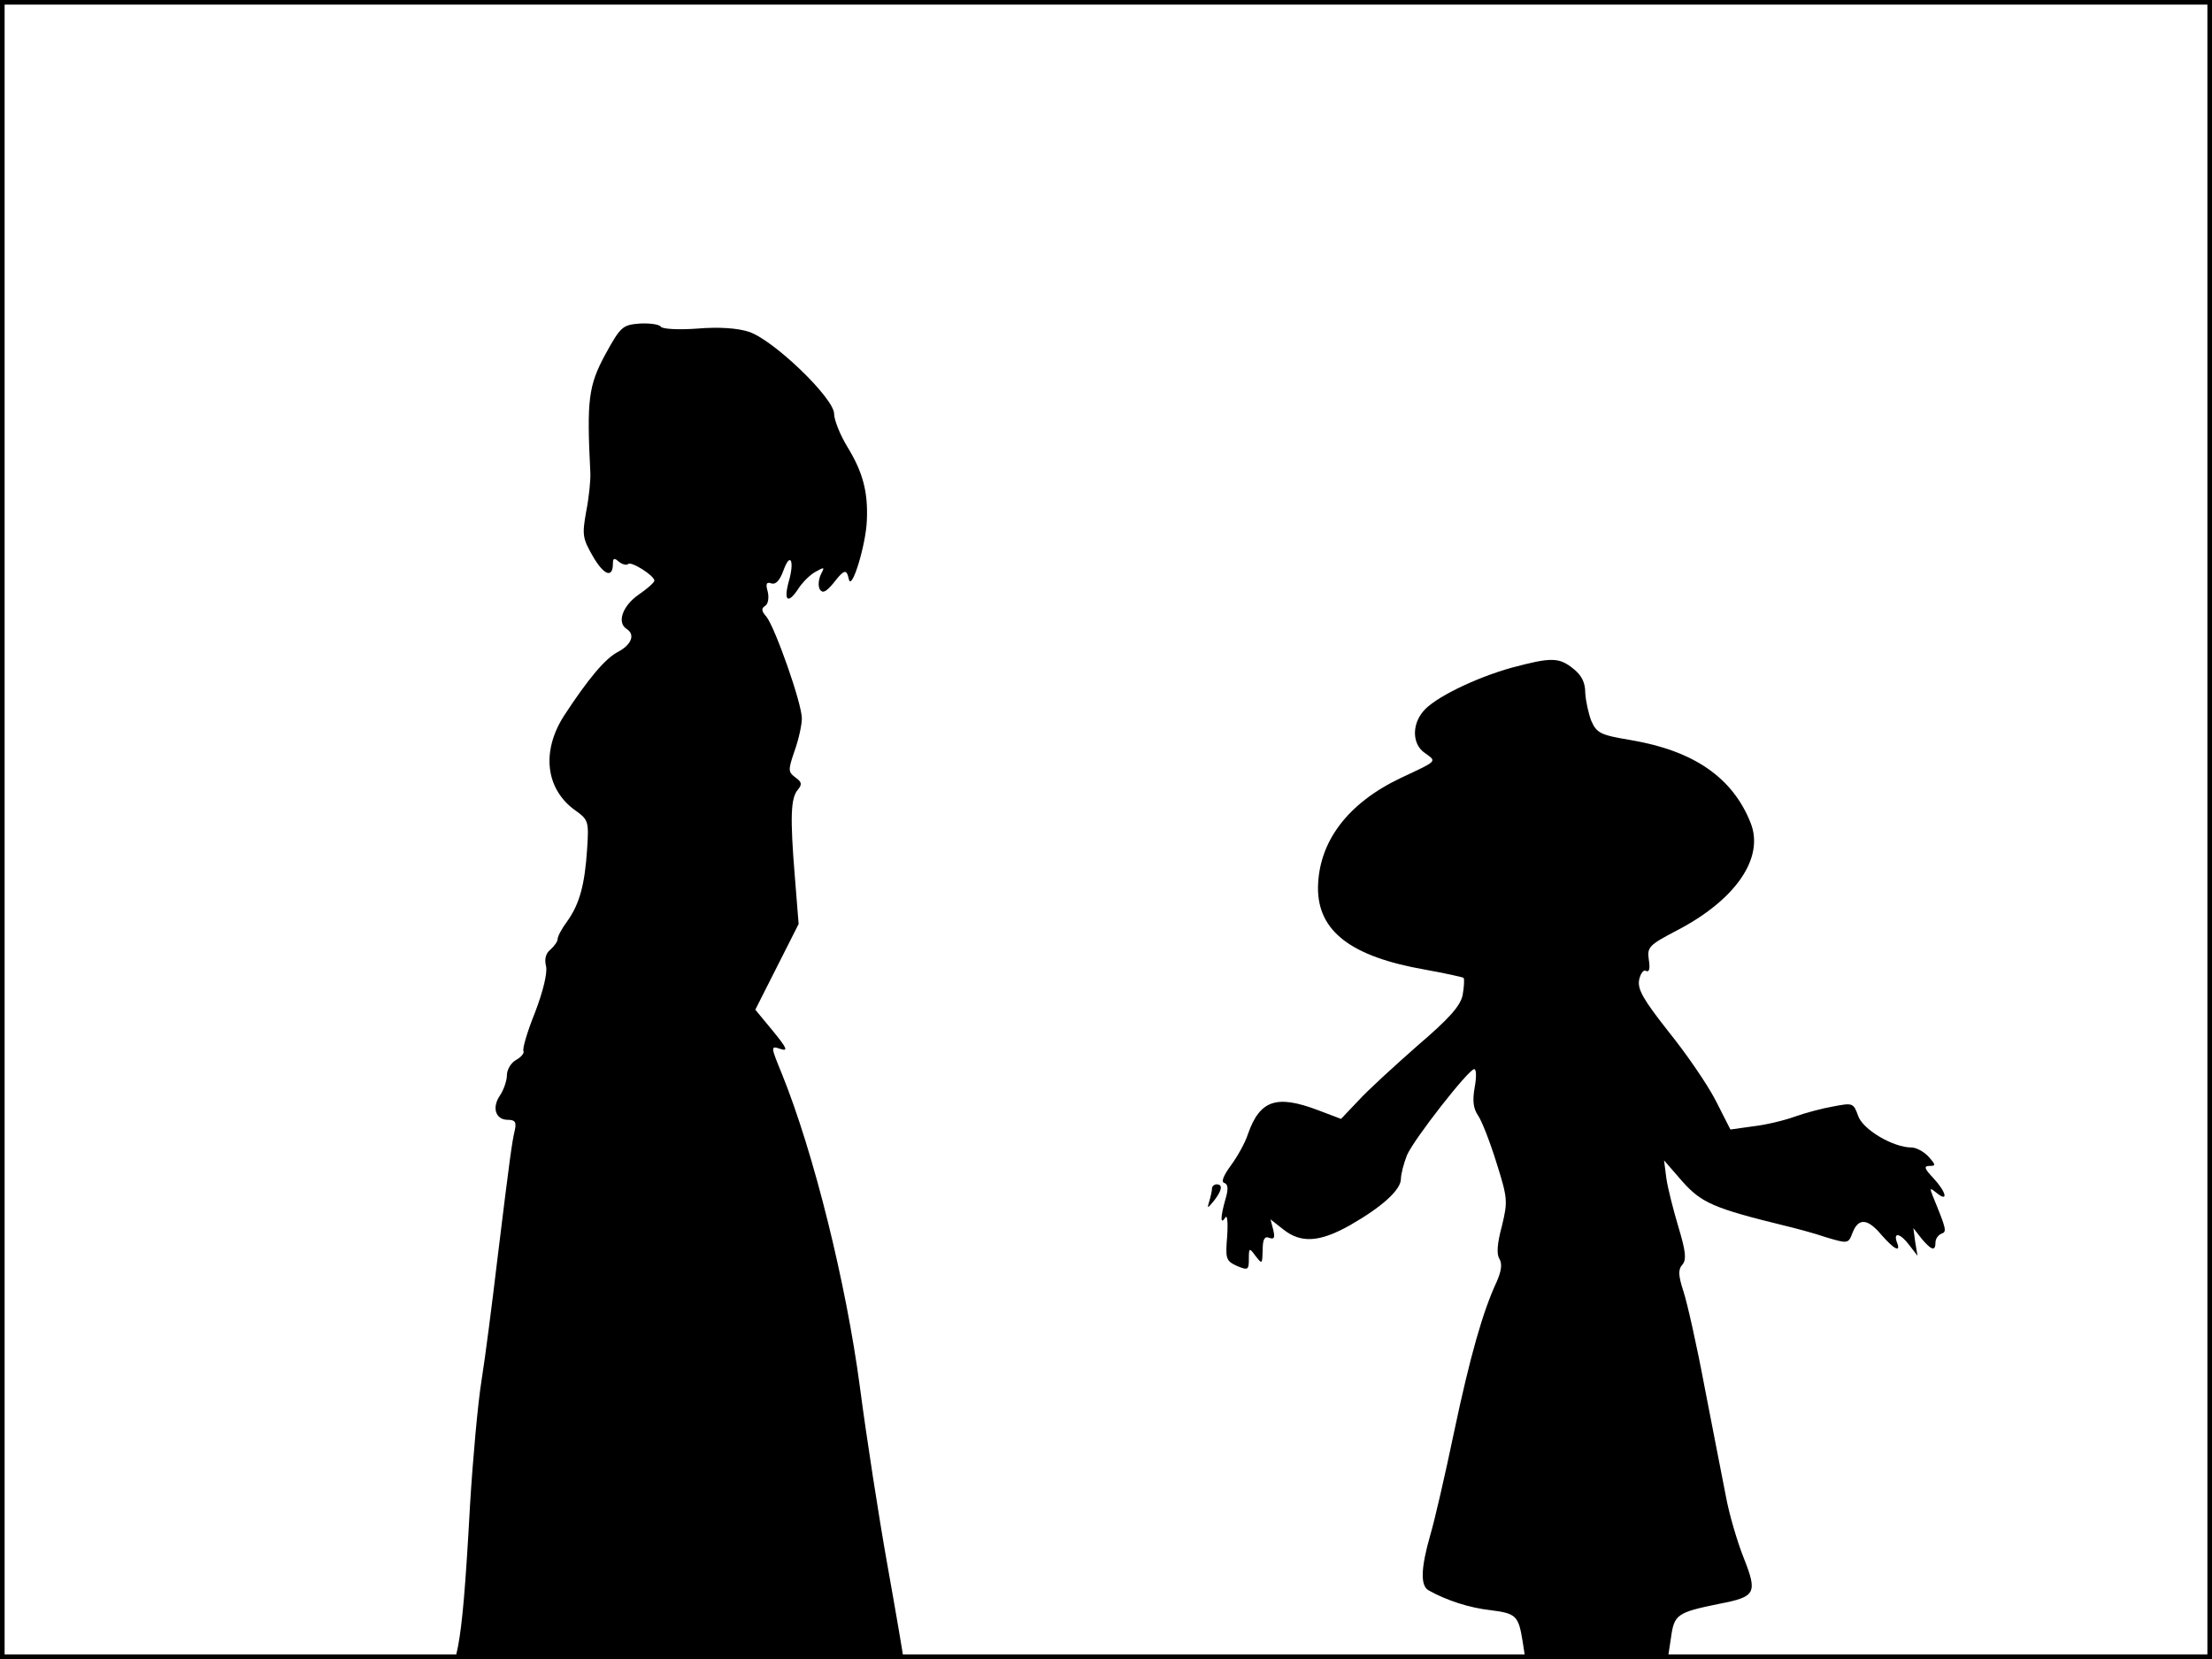 <?xml version="1.0" standalone="no"?>
<!DOCTYPE svg PUBLIC "-//W3C//DTD SVG 20010904//EN"
 "http://www.w3.org/TR/2001/REC-SVG-20010904/DTD/svg10.dtd">
<svg version="1.0" xmlns="http://www.w3.org/2000/svg"
 width="480pt" height="360pt" viewBox="0 0 480 360"
 preserveAspectRatio="xMidYMid meet">
<rect width="1" height="360" fill="#000000"/>
<rect x="479" width="1" height="360" fill="#000000"/>
<rect width="480" height="1" fill="#000000"/>
<rect y="359" width="480" height="1" fill="#000000"/>
<g transform="translate(0,360) scale(0.1,-0.1)"
fill="#000000" stroke="none">
<path d="M1313 2830 c-36 -67 -40 -98 -32 -255 1 -16 -3 -55 -9 -85 -9 -51 -8
-58 15 -98 24 -41 43 -47 43 -15 0 12 3 13 13 4 8 -6 16 -8 20 -5 6 7 57 -25
57 -36 0 -4 -16 -18 -35 -31 -34 -24 -47 -60 -25 -74 19 -12 10 -34 -18 -49
-28 -14 -65 -58 -118 -139 -50 -78 -40 -160 25 -206 28 -20 29 -24 25 -84 -5
-76 -16 -118 -43 -156 -12 -16 -21 -33 -21 -39 0 -5 -7 -15 -16 -23 -10 -8
-13 -21 -9 -36 3 -14 -6 -53 -24 -100 -17 -42 -28 -80 -25 -84 2 -4 -5 -13
-16 -19 -11 -6 -20 -21 -20 -33 0 -12 -7 -32 -15 -44 -18 -26 -10 -53 17 -53
16 0 19 -5 15 -23 -6 -26 -10 -53 -38 -282 -11 -93 -26 -210 -34 -260 -8 -49
-19 -171 -25 -270 -10 -183 -17 -259 -26 -307 l-6 -28 486 0 c267 0 486 2 486
4 0 3 -15 92 -34 198 -19 106 -46 281 -60 388 -30 226 -100 508 -169 679 -25
61 -25 62 -4 55 18 -6 15 1 -16 39 l-38 46 47 93 47 93 -8 100 c-11 133 -9
173 6 191 10 12 9 17 -5 27 -16 12 -16 16 -2 57 9 25 16 57 16 71 0 33 -58
197 -77 221 -11 12 -11 18 -3 23 7 4 9 18 6 31 -5 17 -3 22 8 18 9 -3 18 6 26
28 15 42 25 21 11 -26 -11 -42 0 -47 23 -11 9 13 25 29 37 35 18 10 19 10 10
-7 -5 -11 -6 -25 -2 -32 6 -9 13 -6 29 13 24 31 29 32 34 9 6 -27 37 75 39
127 3 63 -9 106 -42 160 -16 26 -29 59 -29 72 0 34 -132 161 -185 178 -24 8
-65 11 -112 7 -41 -3 -75 -1 -79 4 -3 5 -23 8 -45 7 -38 -3 -42 -6 -76 -68z"/>
<path d="M3280 2151 c-79 -22 -169 -66 -192 -95 -25 -30 -23 -72 4 -90 26 -19
29 -16 -52 -54 -116 -55 -179 -139 -180 -239 0 -94 72 -149 232 -177 44 -8 81
-16 84 -18 2 -3 1 -19 -2 -37 -5 -24 -29 -51 -98 -110 -50 -44 -108 -97 -128
-119 l-38 -40 -50 19 c-90 34 -126 22 -152 -52 -6 -19 -23 -49 -37 -68 -16
-22 -22 -36 -14 -38 8 -3 9 -13 2 -36 -11 -39 -11 -56 0 -39 4 7 6 -10 4 -40
-4 -49 -3 -54 21 -65 24 -10 26 -9 26 15 0 25 1 25 15 6 14 -18 14 -17 15 13
0 24 4 31 14 27 11 -4 13 0 9 17 l-6 23 28 -22 c38 -30 78 -28 144 9 70 40
111 77 111 101 0 10 6 33 13 51 15 35 134 187 146 187 5 0 5 -18 1 -40 -5 -28
-3 -45 7 -60 8 -11 26 -57 40 -102 25 -79 25 -85 12 -139 -10 -37 -12 -61 -5
-71 6 -11 4 -26 -6 -49 -30 -64 -58 -162 -93 -328 -19 -91 -42 -191 -51 -221
-21 -73 -22 -111 -4 -121 39 -22 89 -38 134 -43 56 -7 61 -12 70 -67 l6 -39
155 0 154 0 7 46 c7 51 13 55 106 74 78 15 82 23 52 99 -14 35 -32 96 -39 135
-8 39 -28 145 -46 236 -17 91 -38 184 -46 208 -11 34 -12 47 -2 58 9 11 7 29
-9 82 -11 37 -23 84 -26 105 l-5 39 40 -46 c41 -46 68 -58 219 -95 25 -6 67
-17 93 -26 47 -14 48 -14 57 10 13 33 33 31 63 -5 28 -32 43 -39 33 -15 -8 23
9 18 28 -8 l17 -22 -5 30 -4 30 18 -23 c21 -25 30 -28 30 -8 0 8 6 16 13 19
12 4 11 9 -19 82 -7 18 -6 18 9 6 26 -21 20 3 -8 33 -19 20 -21 26 -8 26 14 0
14 2 -2 20 -10 11 -27 20 -37 20 -40 0 -106 39 -116 69 -10 28 -12 28 -54 20
-23 -4 -61 -14 -83 -22 -22 -8 -63 -18 -90 -21 l-50 -7 -32 63 c-18 35 -64
102 -102 149 -55 70 -68 92 -64 113 3 14 10 23 15 19 7 -3 9 5 6 24 -4 28 0
32 61 64 127 66 190 157 160 233 -39 99 -124 157 -260 180 -66 11 -74 15 -86
42 -6 16 -12 43 -13 61 0 22 -8 38 -26 52 -31 25 -48 25 -134 2z"/>
<path d="M2630 1021 c0 -5 -3 -18 -6 -28 -5 -16 -4 -16 10 1 18 23 20 36 6 36
-5 0 -10 -4 -10 -9z"/>
</g>
</svg>
